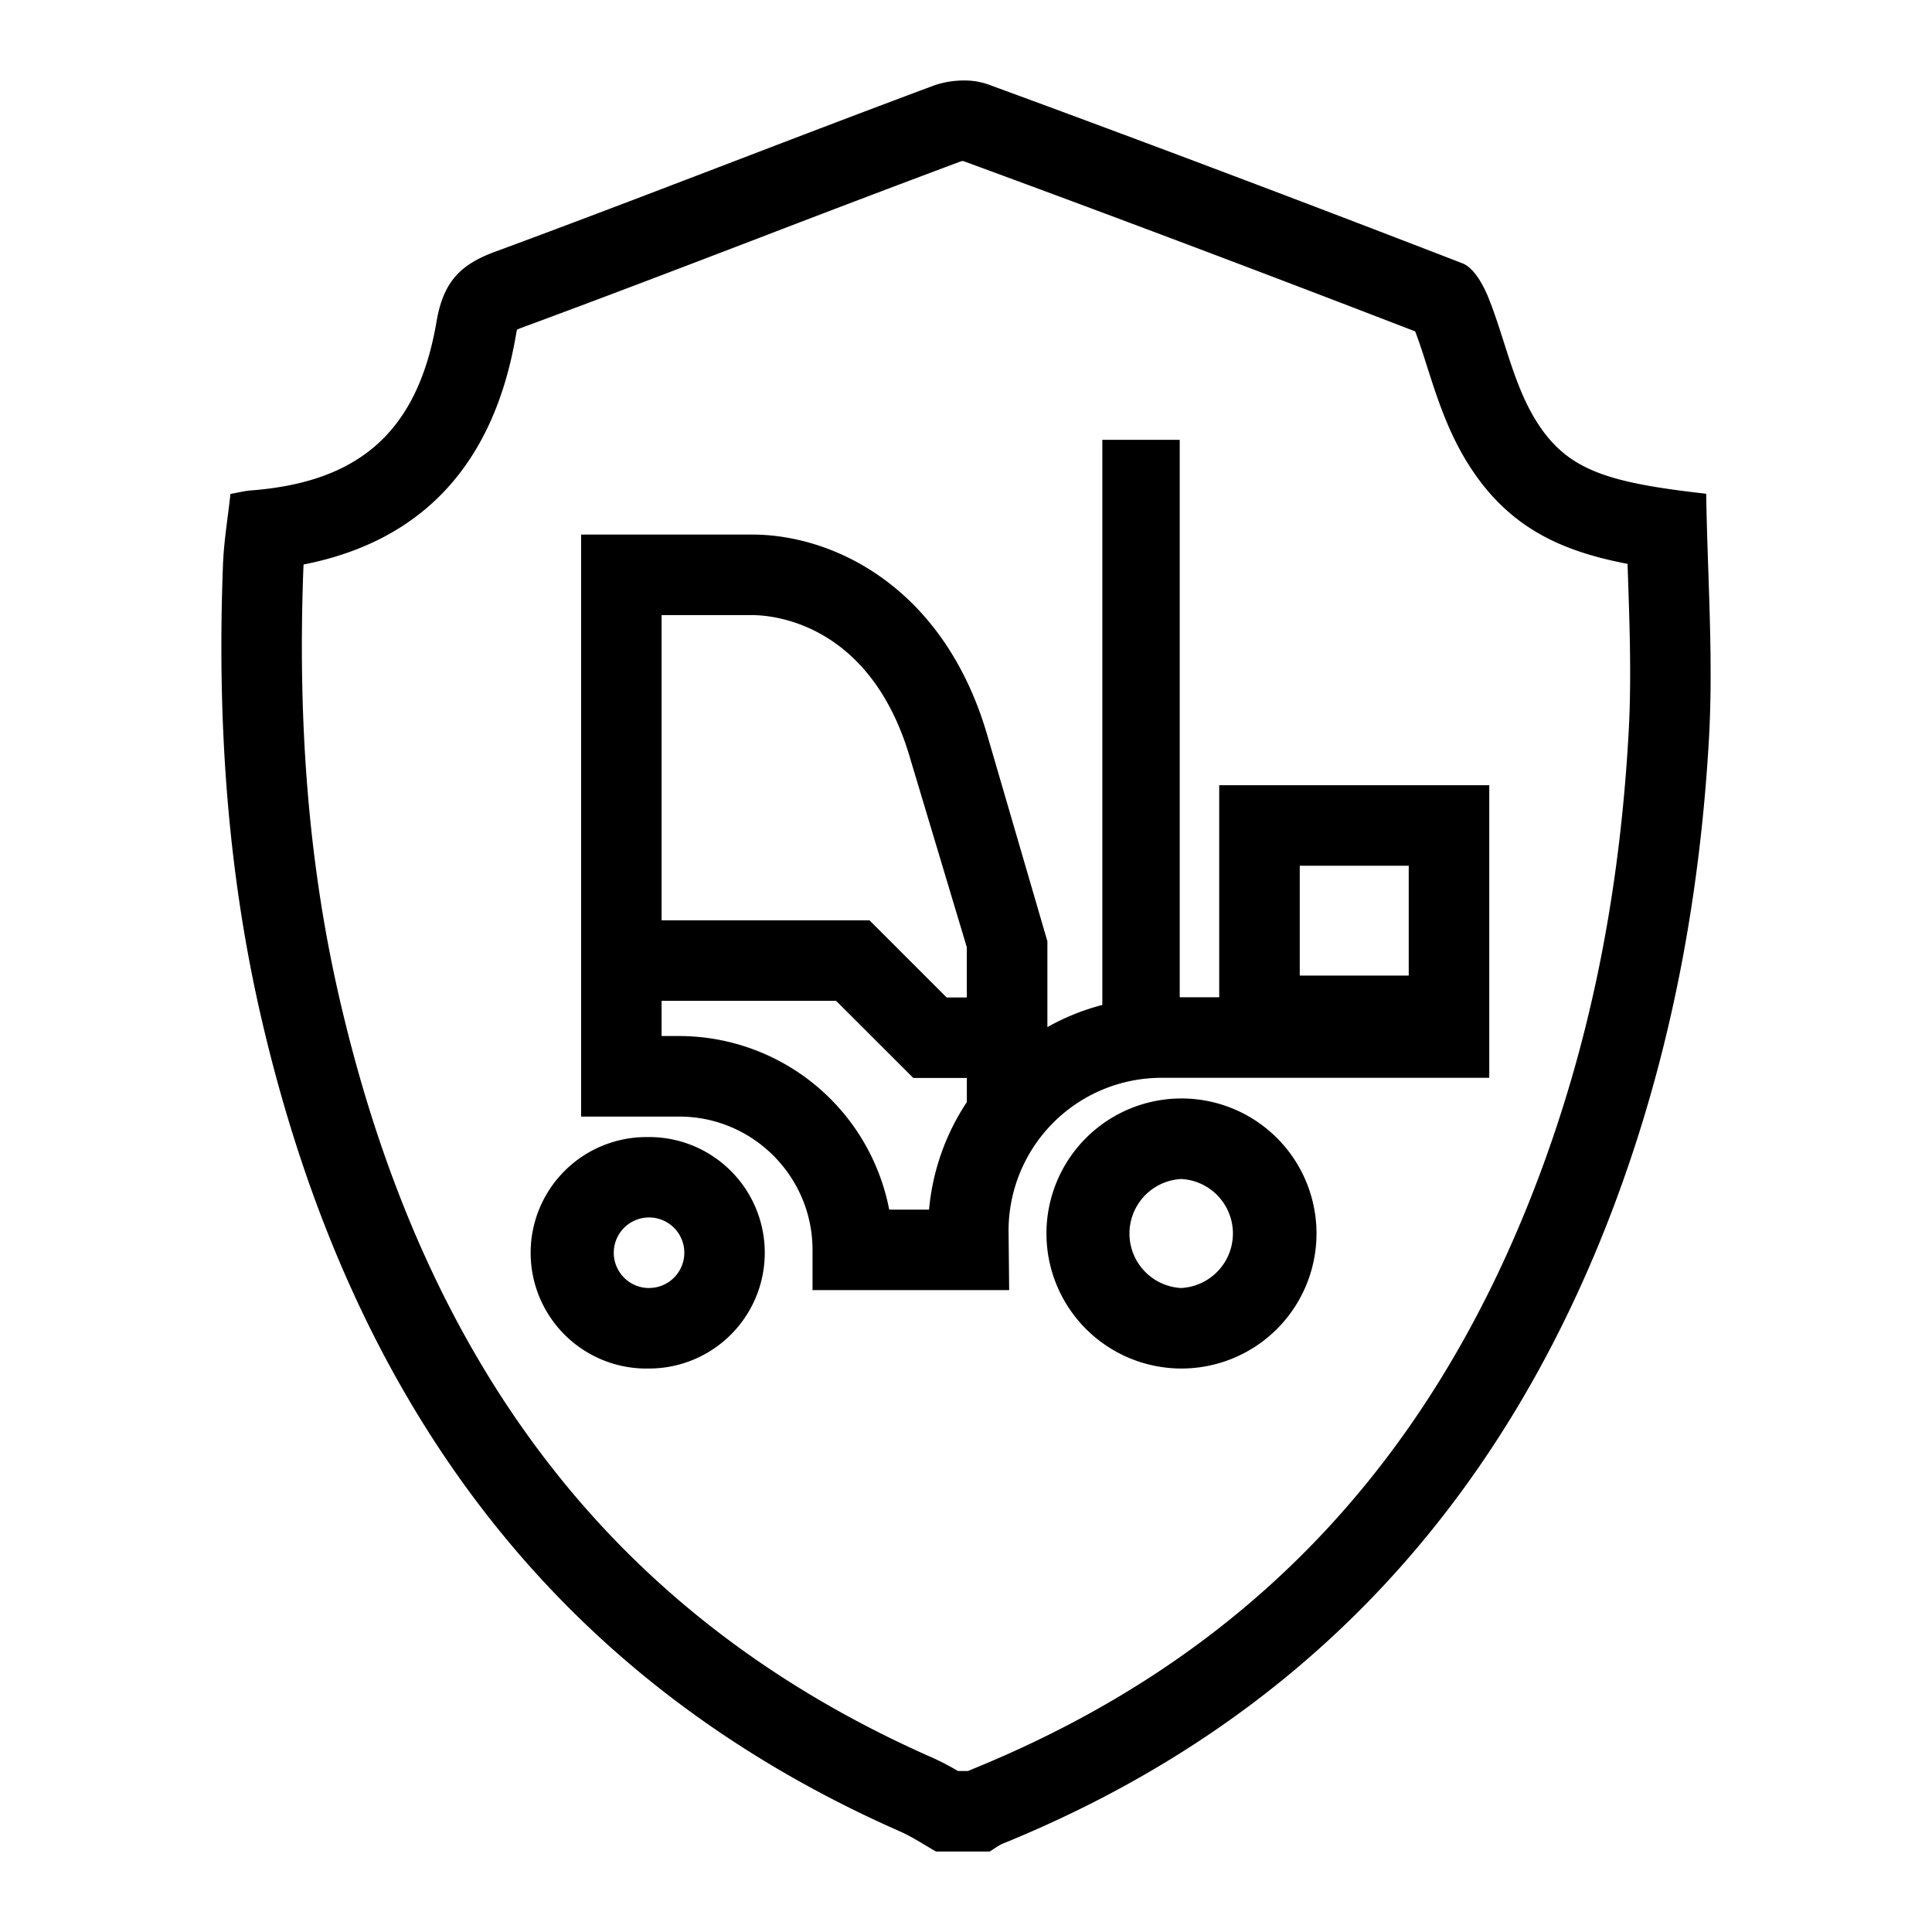 <svg xml:space="preserve" viewBox="0 0 32 32" xmlns="http://www.w3.org/2000/svg"><g id="icon">
  <path fill="currentColor" d="M28.26 8.178c-1.67-.188-2.32-.398-2.829-1.227-.371-.606-.51-1.36-.784-2.035-.087-.212-.239-.482-.423-.554-2.611-1.01-5.23-2-7.858-2.964a1.187 1.187 0 0 0-.403-.065c-.176 0-.355.032-.507.088-2.425.903-4.833 1.855-7.26 2.75-.575.212-.854.502-.965 1.152-.311 1.827-1.28 2.662-3.073 2.8-.102.007-.202.034-.341.058-.044.404-.11.79-.124 1.179-.096 2.52.062 5.014.63 7.478 1.44 6.245 4.745 10.923 10.583 13.496.207.091.398.22.597.333h.89c.072-.044.14-.098.215-.13 4.861-1.978 8.201-5.502 10.103-10.51.95-2.505 1.44-5.11 1.594-7.777.077-1.359-.025-2.728-.045-4.072zm-1.287 3.996c-.154 2.698-.648 5.111-1.508 7.379-1.796 4.728-4.857 7.917-9.36 9.75l-.07.03h-.169a4.272 4.272 0 0 0-.422-.22c-5.184-2.283-8.396-6.397-9.821-12.575-.502-2.174-.697-4.506-.598-7.128l.003-.06c1.97-.387 3.153-1.663 3.518-3.803.006-.037.012-.066.018-.087.022-.01.052-.023.093-.038 1.312-.484 2.618-.984 3.924-1.484a400.11 400.11 0 0 1 3.335-1.266.2.2 0 0 1 .037-.005c2.393.878 4.91 1.827 7.487 2.822.074.193.137.393.2.592.157.49.334 1.045.655 1.567.66 1.076 1.542 1.477 2.662 1.691l.005.141c.032.935.062 1.817.011 2.694zm-6.779 4.344h-.654V7.285h-1.282v9.36a3.84 3.84 0 0 0-.91.367V15.59l-.985-3.377c-.708-2.48-2.547-3.359-3.906-3.359H9.625v9.64h1.625c1.217 0 2.208.99 2.208 2.208v.666h3.257l-.01-.985a2.533 2.533 0 0 1 2.53-2.531h5.432v-4.846h-4.473v3.512zm-7.737-6.33c.324 0 1.974.115 2.626 2.4l.93 3.1v.833h-.334l-1.278-1.278h-3.443v-5.055h1.499zm2.931 9.847h-.66a3.547 3.547 0 0 0-3.478-2.875h-.292v-.583h2.891l1.278 1.277h.887v.4a3.843 3.843 0 0 0-.626 1.781zm6.14-5.696h1.805v1.82h-1.805v-1.82zm-1.959 3.855a2.236 2.236 0 1 0 0 4.473 2.236 2.236 0 0 0 0-4.473zm0 3.14a.904.904 0 0 1 0-1.806.904.904 0 0 1 0 1.805zm-8.819-2.5a1.917 1.917 0 1 0 0 3.833 1.917 1.917 0 0 0 0-3.834zm0 2.5a.584.584 0 1 1 .001-1.169.584.584 0 0 1-.001 1.168z"/>
</g></svg>

